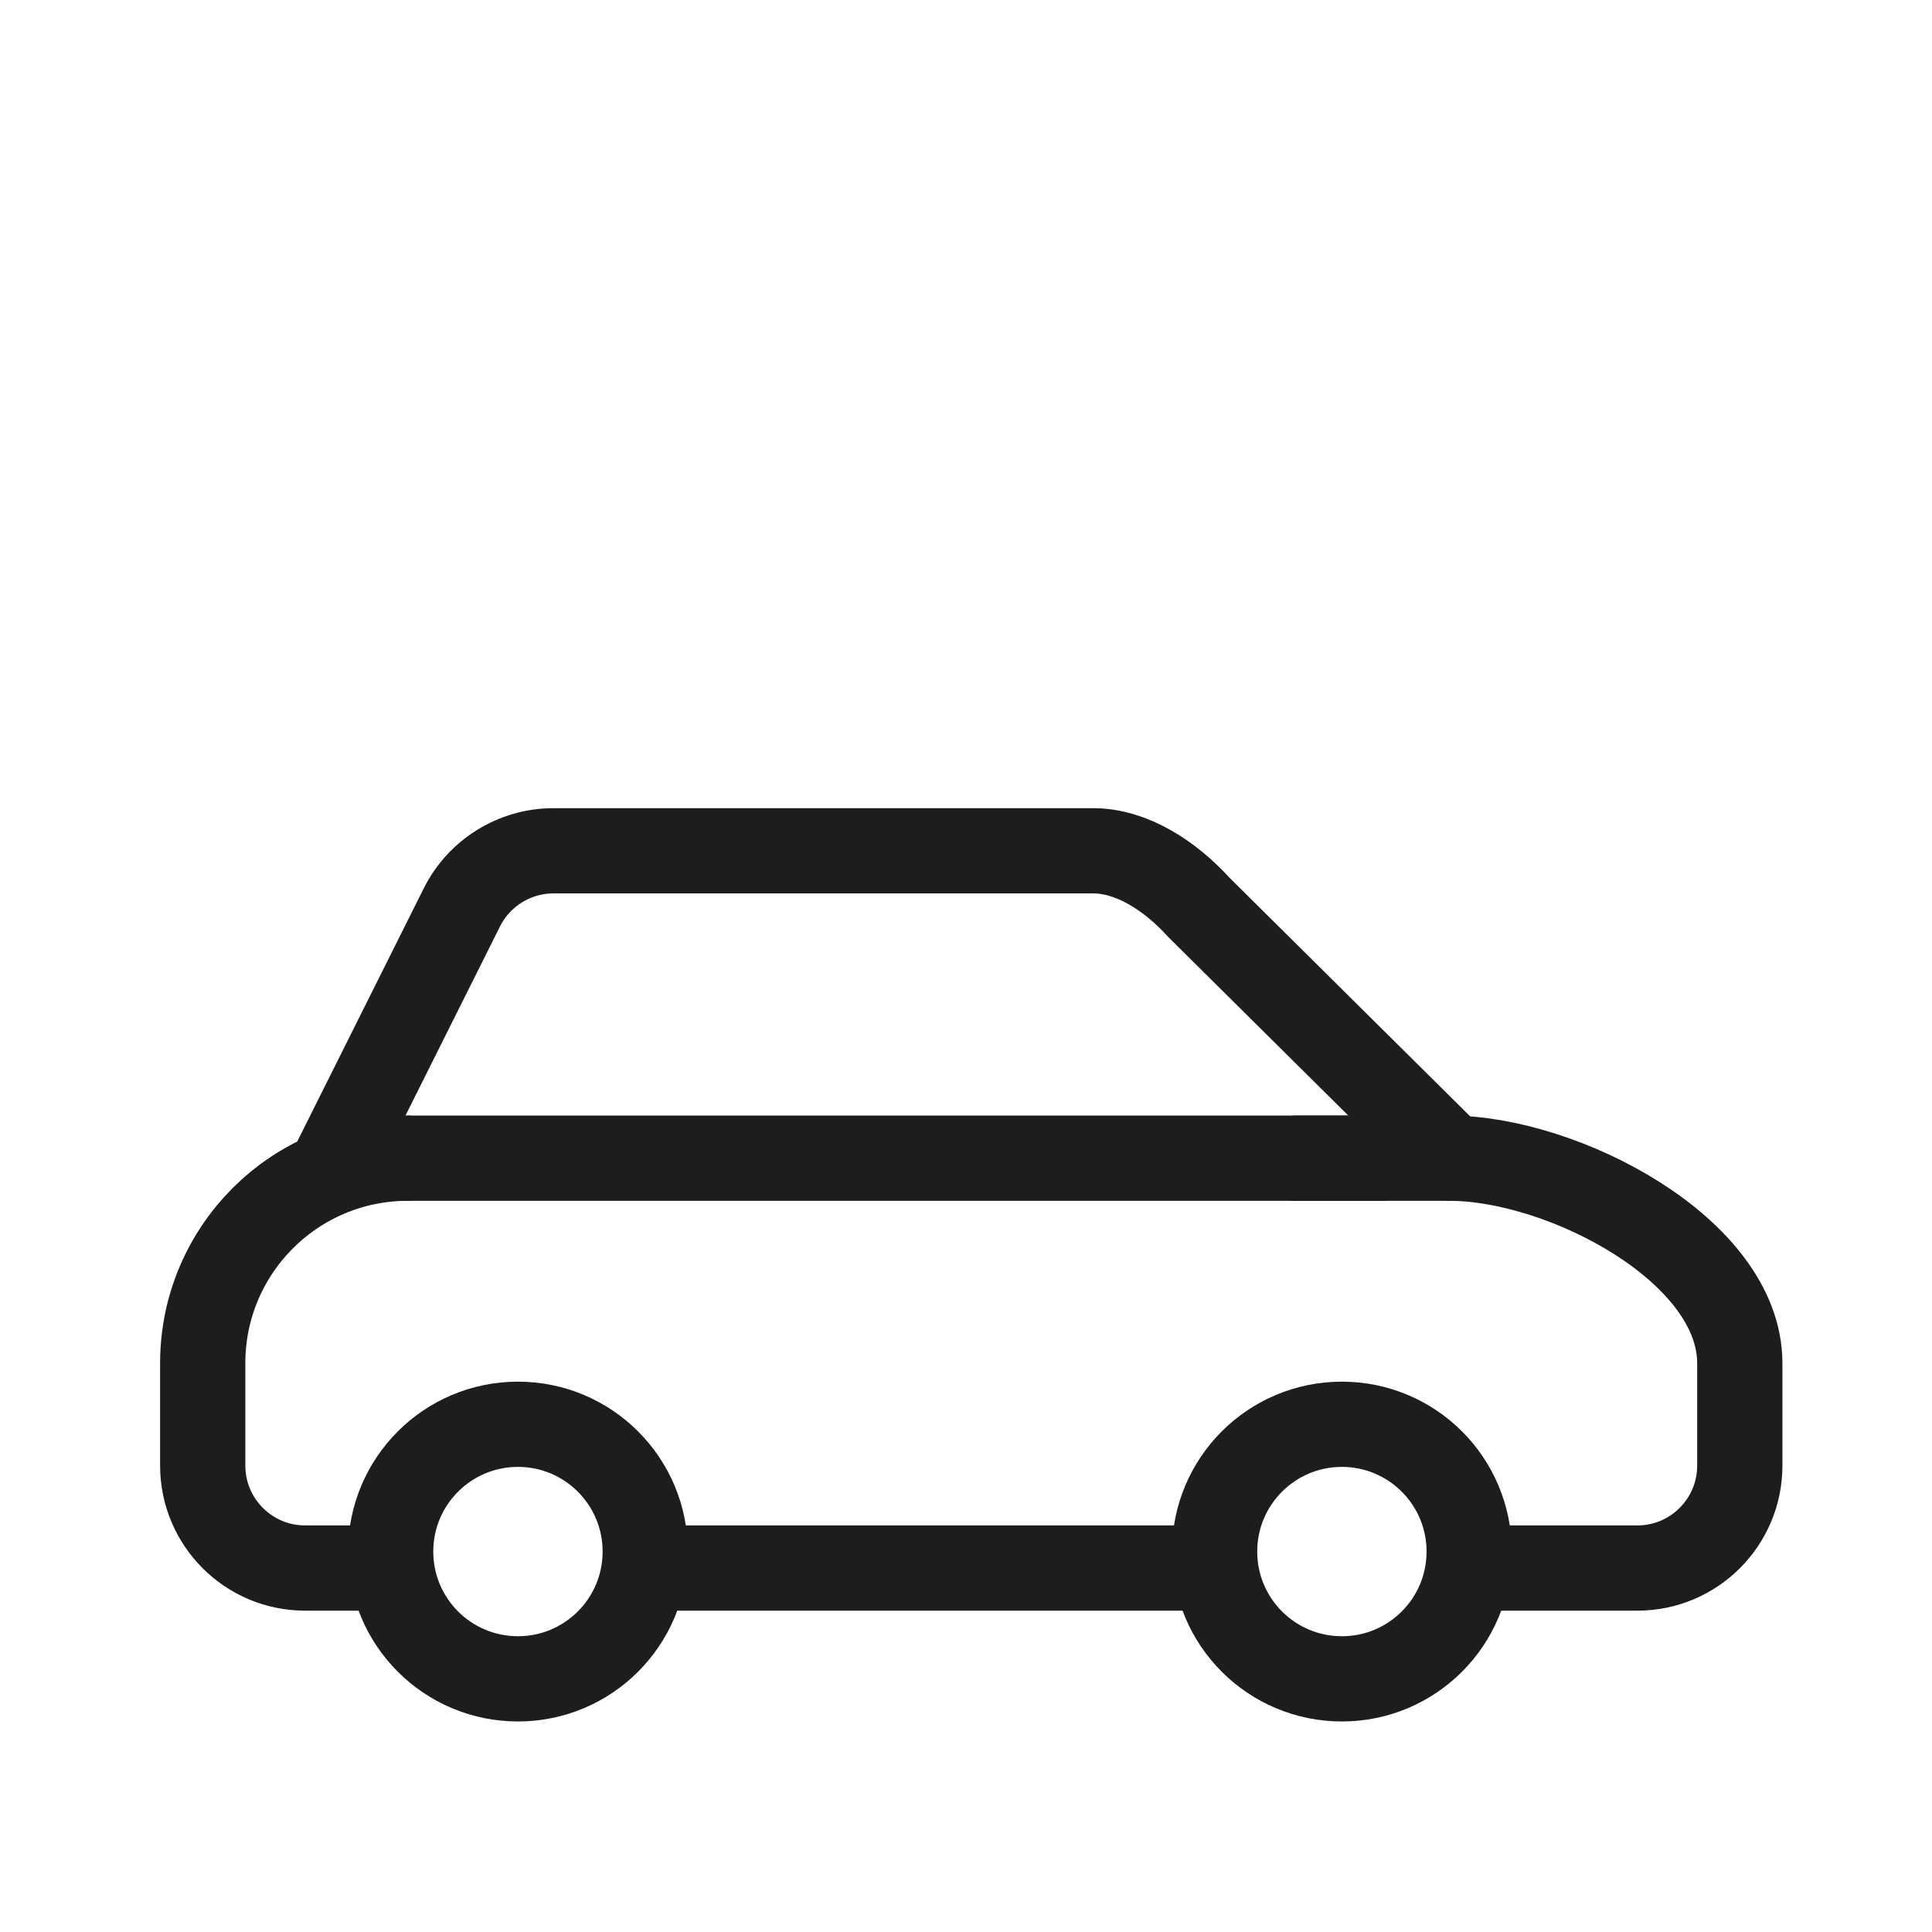 <?xml version="1.0" encoding="UTF-8"?><svg id="icon" xmlns="http://www.w3.org/2000/svg" viewBox="0 0 136 136"><defs><style>.cls-1{fill:none;stroke:#1d1d1b;stroke-linecap:round;stroke-linejoin:round;stroke-width:6px;}</style></defs><path id="Shape_196" class="cls-1" d="M85.4,110.38H46.12"/><path id="Shape_197" class="cls-1" d="M91.22,81.53h10.82c7.97,0,20.43,6.46,20.43,14.43v7.21c0,3.98-3.23,7.21-7.21,7.21h-11.43"/><path id="Shape_197-2" class="cls-1" d="M23.69,81.53l8.82-17.65c1.22-2.44,3.72-3.99,6.45-3.99h37.99c2.73,0,5.44,1.77,7.45,3.99l17.8,17.65"/><path id="Shape_197-3" class="cls-1" d="M26.69,110.38h-5.21c-3.98,0-7.21-3.23-7.21-7.21v-7.21c0-7.97,6.46-14.43,14.43-14.43"/><path id="Shape_198" class="cls-1" d="M97.22,81.53H28.69"/><path id="Oval_134" class="cls-1" d="M94.46,118.18c4.95,0,8.96-4.01,8.96-8.96s-4.01-8.96-8.96-8.96-8.96,4.01-8.96,8.96,4.01,8.96,8.96,8.96Z"/><path id="Oval_134-2" class="cls-1" d="M36.46,118.18c4.95,0,8.96-4.01,8.96-8.96s-4.01-8.96-8.96-8.96-8.96,4.01-8.96,8.96,4.01,8.96,8.96,8.96Z"/></svg>